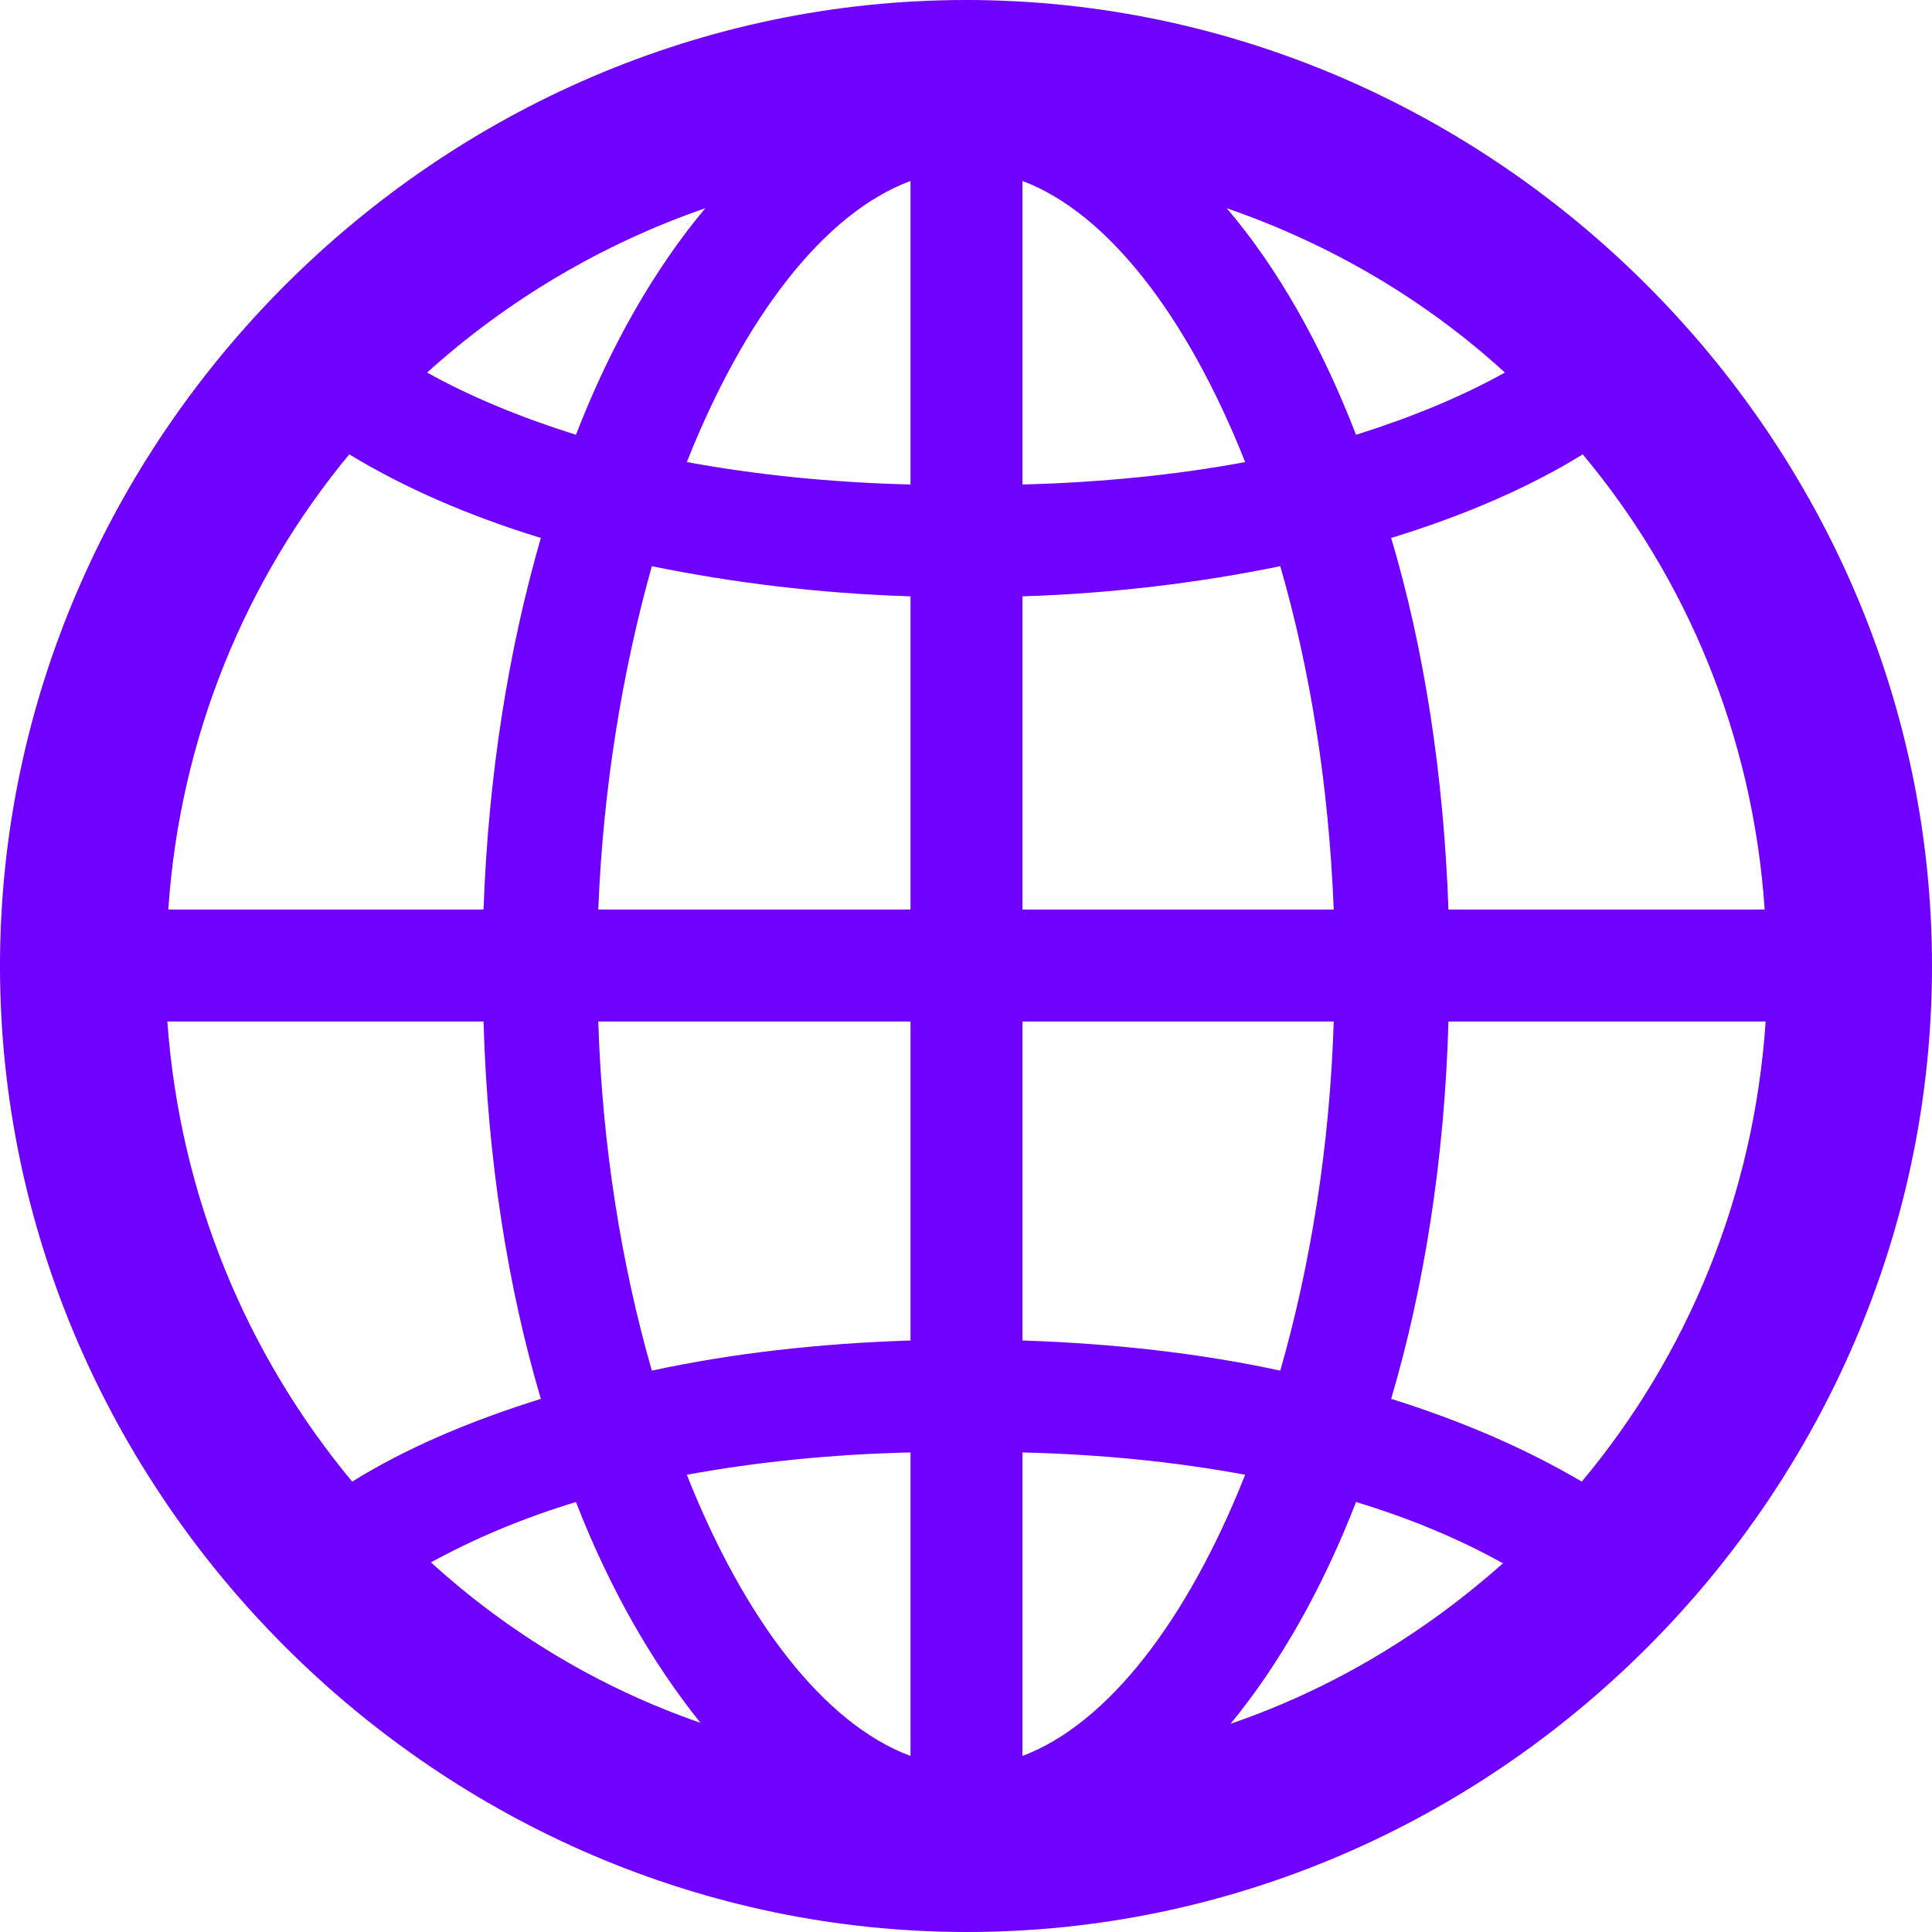<svg width="18" height="18" viewBox="0 0 18 18" fill="none" xmlns="http://www.w3.org/2000/svg">
<path d="M9.009 18C13.931 18 18 13.921 18 9C18 4.088 13.921 0 9 0C4.079 0 0 4.088 0 9C0 13.921 4.088 18 9.009 18ZM6.399 4.305C6.934 2.955 7.677 1.985 8.483 1.686V4.514C7.731 4.495 7.042 4.423 6.399 4.305ZM9.526 1.686C10.323 1.985 11.066 2.955 11.601 4.305C10.967 4.423 10.269 4.495 9.526 4.514V1.686ZM11.429 1.94C12.399 2.275 13.278 2.792 14.021 3.471C13.613 3.698 13.151 3.888 12.634 4.051C12.308 3.208 11.9 2.492 11.429 1.94ZM3.979 3.471C4.722 2.801 5.601 2.275 6.571 1.94C6.109 2.492 5.692 3.208 5.366 4.051C4.849 3.888 4.387 3.698 3.979 3.471ZM13.495 8.474C13.45 7.215 13.269 6.045 12.961 5.012C13.64 4.804 14.248 4.541 14.746 4.233C15.716 5.393 16.332 6.861 16.441 8.474H13.495ZM1.568 8.474C1.677 6.861 2.293 5.393 3.254 4.233C3.761 4.541 4.36 4.804 5.039 5.012C4.74 6.045 4.55 7.215 4.505 8.474H1.568ZM9.526 8.474V5.556C10.369 5.529 11.175 5.429 11.928 5.275C12.209 6.245 12.381 7.332 12.426 8.474H9.526ZM5.574 8.474C5.619 7.332 5.801 6.245 6.073 5.275C6.825 5.429 7.631 5.529 8.483 5.556V8.474H5.574ZM1.559 9.517H4.505C4.541 10.795 4.731 11.991 5.039 13.033C4.369 13.242 3.779 13.495 3.281 13.804C2.302 12.625 1.677 11.148 1.559 9.517ZM5.574 9.517H8.483V12.489C7.631 12.517 6.825 12.607 6.073 12.77C5.792 11.791 5.61 10.677 5.574 9.517ZM9.526 12.489V9.517H12.426C12.39 10.677 12.209 11.791 11.928 12.77C11.175 12.607 10.369 12.517 9.526 12.489ZM12.961 13.033C13.269 11.991 13.459 10.795 13.495 9.517H16.45C16.341 11.148 15.716 12.634 14.737 13.804C14.23 13.505 13.631 13.242 12.961 13.033ZM6.399 13.74C7.042 13.622 7.731 13.55 8.483 13.532V16.36C7.677 16.06 6.934 15.091 6.399 13.74ZM9.526 13.532C10.269 13.55 10.967 13.622 11.601 13.74C11.066 15.091 10.323 16.06 9.526 16.36V13.532ZM4.015 14.556C4.414 14.338 4.858 14.148 5.366 13.994C5.683 14.81 6.082 15.498 6.526 16.051C5.583 15.725 4.731 15.209 4.015 14.556ZM12.634 13.994C13.142 14.148 13.595 14.338 14.003 14.565C13.269 15.217 12.417 15.734 11.465 16.06C11.918 15.508 12.317 14.81 12.634 13.994Z" fill="#7000ff"/>
</svg>
